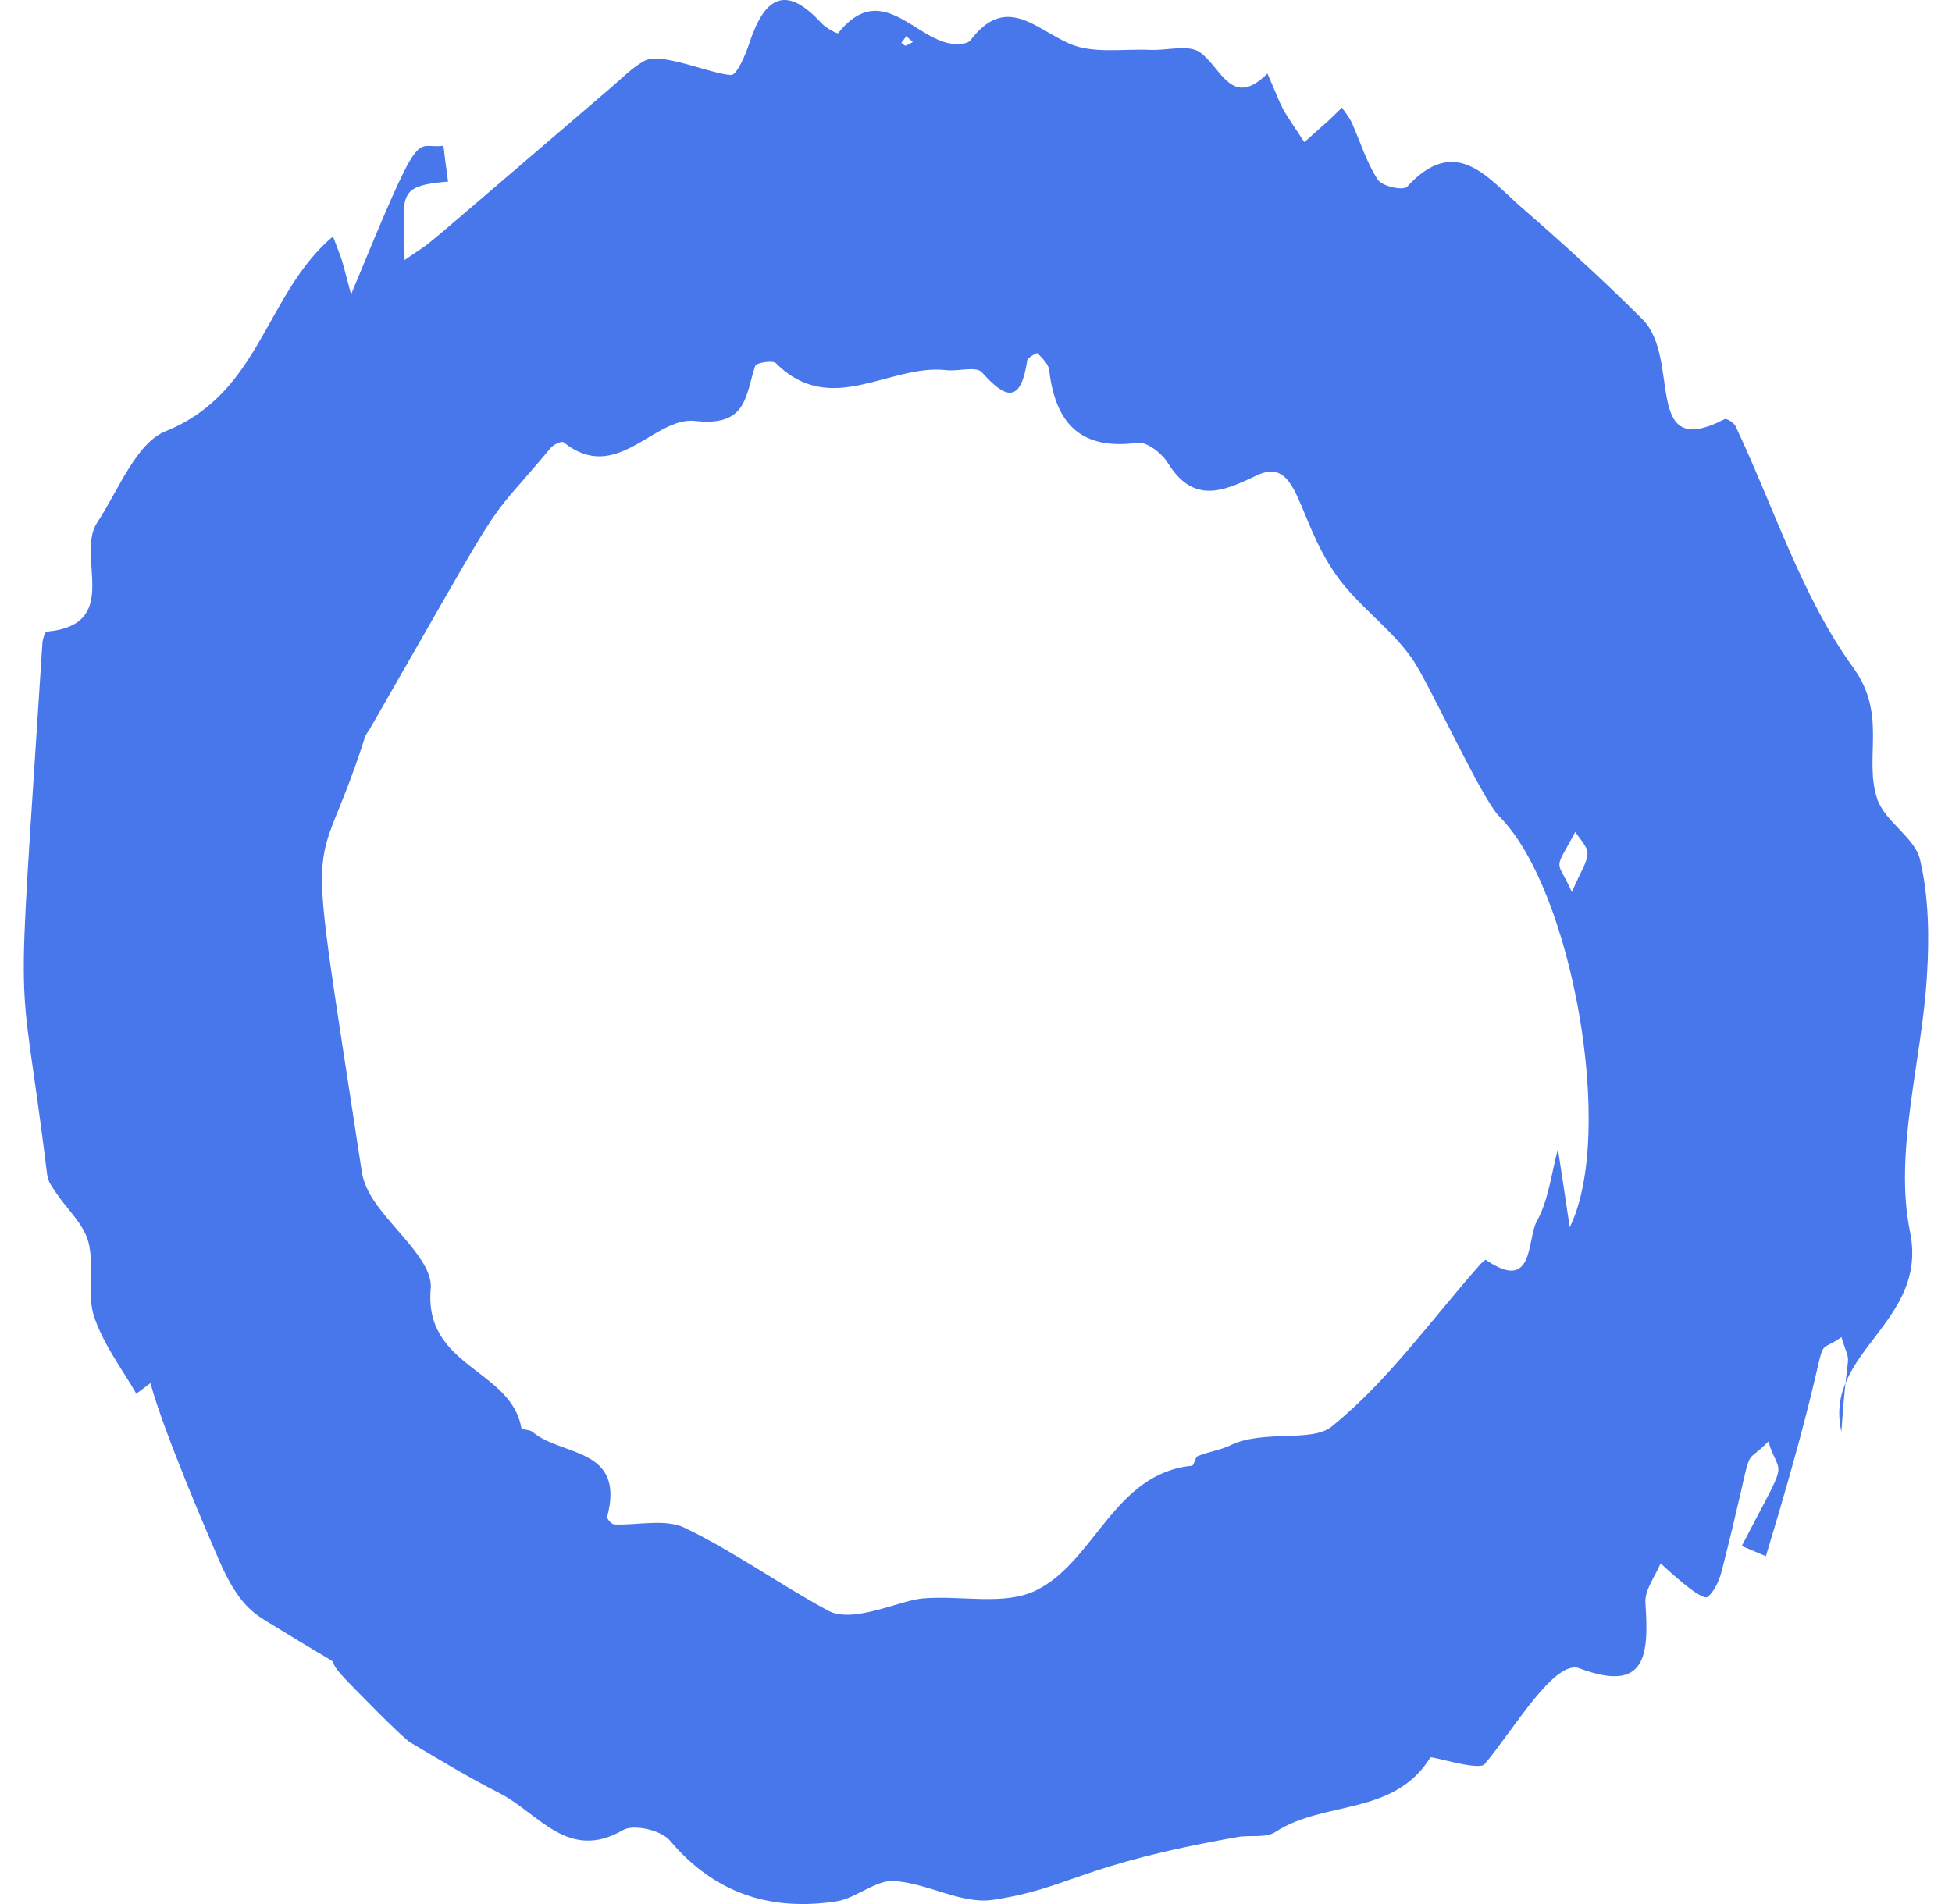 <svg width="41" height="40" viewBox="0 0 41 40" fill="none" xmlns="http://www.w3.org/2000/svg">
<path d="M36.583 32.48C37.609 30.504 37.399 31.102 37.142 30.285C36.521 30.915 36.922 30.034 36.162 33.008C36.111 33.206 36.013 33.425 35.87 33.547C35.746 33.654 34.997 32.95 34.879 32.843C34.766 33.12 34.54 33.403 34.561 33.676C34.633 34.754 34.592 35.582 33.175 35.048C32.651 34.85 31.789 36.345 31.183 37.061C31.06 37.21 30.065 36.884 30.044 36.922C29.274 38.16 27.806 37.819 26.79 38.486C26.585 38.62 26.261 38.545 25.994 38.593C22.622 39.186 22.499 39.666 20.857 39.912C20.2 40.013 19.481 39.559 18.778 39.517C18.383 39.495 17.983 39.88 17.567 39.944C16.202 40.152 15.021 39.794 14.072 38.668C13.887 38.449 13.312 38.315 13.081 38.449C11.931 39.116 11.305 38.086 10.499 37.675C9.858 37.349 9.237 36.975 8.621 36.607C8.441 36.5 7.41 35.438 7.266 35.288C6.583 34.567 7.728 35.373 5.66 34.097C5.346 33.905 5.008 33.718 4.602 32.779C4.361 32.223 3.442 30.093 3.16 29.057C2.965 29.207 2.765 29.351 2.862 29.276C2.595 28.806 2.185 28.273 1.98 27.669C1.815 27.189 1.99 26.591 1.856 26.089C1.754 25.71 1.405 25.4 1.174 25.053C1.102 24.946 1.009 24.823 0.994 24.701C0.383 19.724 0.327 22.33 0.891 13.51C0.897 13.424 0.943 13.275 0.979 13.27C2.585 13.125 1.579 11.684 2.041 10.979C2.488 10.301 2.857 9.308 3.483 9.057C5.485 8.251 5.562 6.179 6.994 4.967C7.215 5.56 7.122 5.234 7.374 6.185C8.903 2.479 8.677 3.152 9.314 3.061C9.345 3.312 9.375 3.563 9.411 3.814C8.287 3.91 8.488 4.092 8.498 5.464C9.304 4.893 8.18 5.822 12.835 1.839C13.066 1.641 13.281 1.417 13.538 1.278C13.887 1.086 14.914 1.55 15.355 1.577C15.473 1.582 15.658 1.16 15.74 0.904C16.048 -0.025 16.479 -0.356 17.244 0.477C17.341 0.584 17.587 0.717 17.603 0.696C18.542 -0.473 19.256 0.915 20.082 0.926C20.184 0.926 20.328 0.915 20.38 0.851C21.124 -0.137 21.745 0.605 22.468 0.92C22.961 1.134 23.593 1.022 24.162 1.048C24.516 1.064 24.968 0.926 25.209 1.102C25.656 1.427 25.871 2.292 26.621 1.545C27.031 2.485 26.821 2.105 27.396 2.986C28.078 2.378 27.837 2.602 28.186 2.26C28.258 2.367 28.345 2.469 28.397 2.586C28.576 2.986 28.704 3.419 28.941 3.777C29.033 3.915 29.48 4.012 29.556 3.921C30.583 2.805 31.255 3.745 31.953 4.353C32.826 5.111 33.683 5.891 34.499 6.708C35.325 7.535 34.484 9.703 36.224 8.806C36.27 8.785 36.419 8.881 36.455 8.956C37.26 10.659 37.846 12.538 38.923 14.022C39.652 15.026 39.139 15.918 39.431 16.788C39.596 17.269 40.222 17.594 40.33 18.064C40.514 18.849 40.525 19.698 40.473 20.509C40.366 22.309 39.775 24.193 40.119 25.881C40.509 27.787 38.292 28.401 38.677 30.077C38.81 28.102 38.908 28.828 38.677 28.091C37.928 28.625 38.697 27.402 37.091 32.693C36.916 32.618 36.747 32.549 36.573 32.474L36.583 32.48ZM32.97 25.784C33.94 23.82 33.021 18.678 31.491 17.151C31.112 16.772 30.018 14.348 29.659 13.835C29.202 13.184 28.504 12.714 28.053 12.063C27.206 10.846 27.288 9.554 26.374 9.997C25.687 10.328 25.066 10.589 24.532 9.73C24.404 9.522 24.085 9.271 23.885 9.303C22.73 9.457 22.171 8.929 22.037 7.776C22.022 7.642 21.889 7.525 21.791 7.418C21.781 7.407 21.586 7.509 21.576 7.573C21.442 8.454 21.144 8.406 20.626 7.824C20.503 7.685 20.128 7.808 19.872 7.776C18.686 7.642 17.454 8.785 16.299 7.631C16.227 7.562 15.889 7.621 15.863 7.685C15.652 8.32 15.694 8.966 14.6 8.843C13.733 8.747 12.953 10.189 11.839 9.292C11.798 9.26 11.634 9.335 11.572 9.404C10.032 11.246 10.869 9.911 7.764 15.32C7.733 15.373 7.682 15.427 7.666 15.485C6.583 18.897 6.373 16.564 7.6 24.62C7.63 24.829 7.733 25.037 7.846 25.213C8.262 25.843 9.098 26.5 9.047 27.071C8.898 28.726 10.736 28.758 10.951 30.002C10.956 30.04 11.126 30.029 11.187 30.082C11.788 30.6 13.143 30.397 12.753 31.866C12.742 31.903 12.845 32.026 12.902 32.026C13.405 32.047 13.974 31.898 14.39 32.101C15.427 32.602 16.376 33.286 17.392 33.836C17.916 34.119 18.871 33.628 19.379 33.58C20.179 33.51 21.098 33.74 21.765 33.409C23.002 32.8 23.398 30.953 25.035 30.793C25.081 30.793 25.102 30.611 25.158 30.59C25.379 30.499 25.625 30.467 25.841 30.365C26.539 30.024 27.55 30.312 27.971 29.97C29.141 29.025 30.054 27.738 31.071 26.585C31.112 26.537 31.194 26.457 31.209 26.468C32.236 27.173 32.066 26.035 32.282 25.651C32.528 25.208 32.585 24.647 32.723 24.14C32.805 24.669 32.882 25.192 32.97 25.779V25.784ZM33.016 18.742C33.195 18.315 33.339 18.123 33.344 17.931C33.344 17.781 33.18 17.626 33.088 17.477C32.621 18.352 32.687 18.005 33.016 18.742ZM19.035 0.76C18.994 0.819 18.963 0.861 18.932 0.899C19.03 0.968 18.973 0.995 19.173 0.883C19.132 0.845 19.091 0.808 19.035 0.76Z" fill="#4876EB"/>
</svg>
